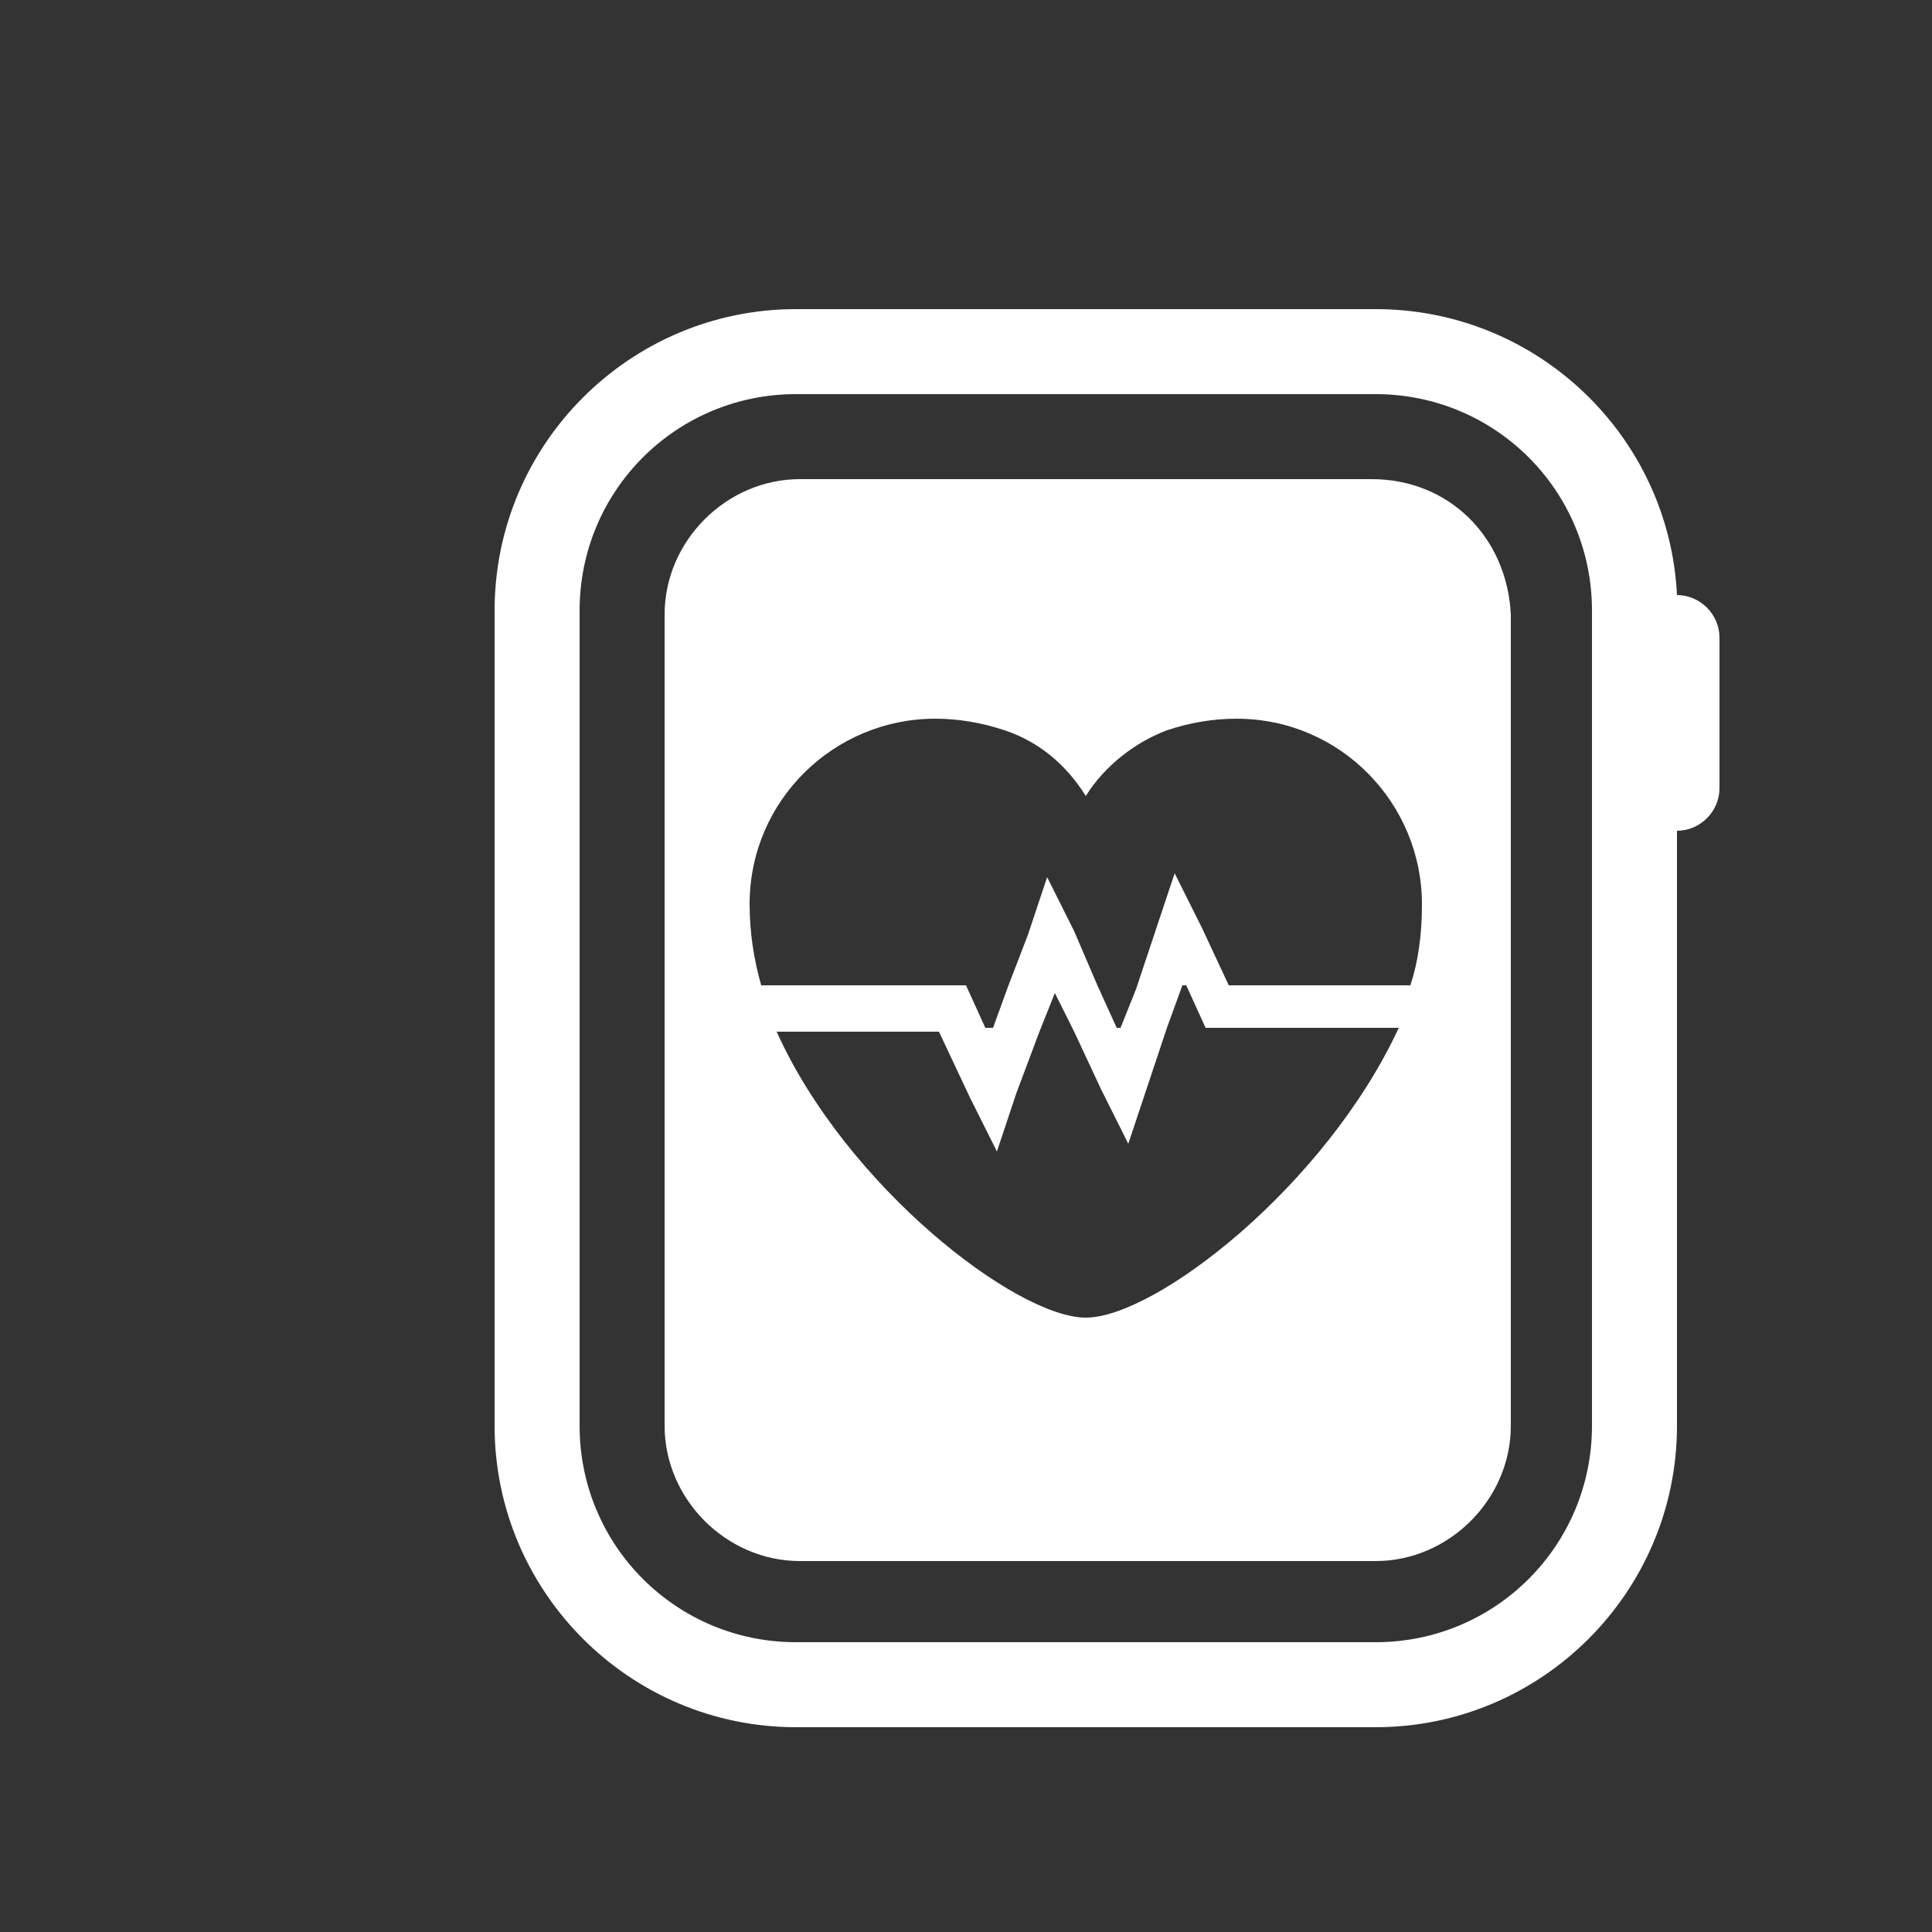 <?xml version="1.0" encoding="utf-8"?>
<!-- Generator: Adobe Illustrator 18.1.0, SVG Export Plug-In . SVG Version: 6.00 Build 0)  -->
<svg version="1.1" xmlns="http://www.w3.org/2000/svg" xmlns:xlink="http://www.w3.org/1999/xlink" x="0px" y="0px"
	 viewBox="0 0 50 50" enable-background="new 0 0 50 50" xml:space="preserve">
<rect x="0" y="0" width="50" height="50" fill="#333333" stroke="none"/>
<g id="Laag_1" display="none">
</g>
<g id="Laag_2">
	<path fill="#FFFFFF" d="M43.4,15.4C43.4,15.4,43.4,15.4,43.4,15.4C43.2,11.3,39.8,8,35.6,8h-15c-4.3,0-7.8,3.5-7.8,7.8v21.1
		c0,4.3,3.5,7.8,7.8,7.8h15c4.3,0,7.8-3.5,7.8-7.8V21.5c0.6,0,1.1-0.5,1.1-1.1v-3.9C44.5,15.9,44,15.4,43.4,15.4z M41.2,36.9
		c0,3.1-2.5,5.6-5.6,5.6h-15c-3.1,0-5.6-2.5-5.6-5.6V15.8c0-3.1,2.5-5.6,5.6-5.6h15c3.1,0,5.6,2.5,5.6,5.6V36.9z"/>
	<path fill="#FFFFFF" d="M35.5,12.4H20.7c-1.9,0-3.5,1.6-3.5,3.5v21c0,1.9,1.6,3.5,3.5,3.5h14.9c1.9,0,3.5-1.6,3.5-3.5v-21
		C39,13.9,37.5,12.4,35.5,12.4z M28.1,34.1c-1.8,0-6.2-3.4-8-7.4h4.2l0.8,1.7l0.7,1.4l0.5-1.5l0.6-1.6l0.4-1l0.5,1l0.7,1.5l0.7,1.4
		l0.5-1.5l0.5-1.5l0.4-1.1h0.1l0.5,1.1h1.2h3.8C34.3,30.7,29.9,34.1,28.1,34.1z M36.5,25.5h-4.7L31.1,24l-0.7-1.4l-0.5,1.5l-0.5,1.5
		L29,26.6h-0.1l-0.5-1.1l-0.6-1.4l-0.7-1.4l-0.5,1.5l-0.5,1.3l-0.4,1.1h-0.2L25,25.5h-1.2h-4.1c-0.2-0.7-0.3-1.4-0.3-2.1
		c0-2.7,2.2-4.8,4.8-4.8c0.6,0,1.2,0.1,1.8,0.3c0.9,0.3,1.6,0.9,2.1,1.7c0.5-0.8,1.3-1.4,2.1-1.7c0.6-0.2,1.2-0.3,1.8-0.3
		c2.7,0,4.8,2.2,4.8,4.8C36.8,24.2,36.7,24.9,36.5,25.5z"/>
	<rect x="-138.8" y="-90" fill="none" stroke="#E52420" stroke-width="10" stroke-miterlimit="10" width="207.8" height="160"/>
</g>
</svg>
